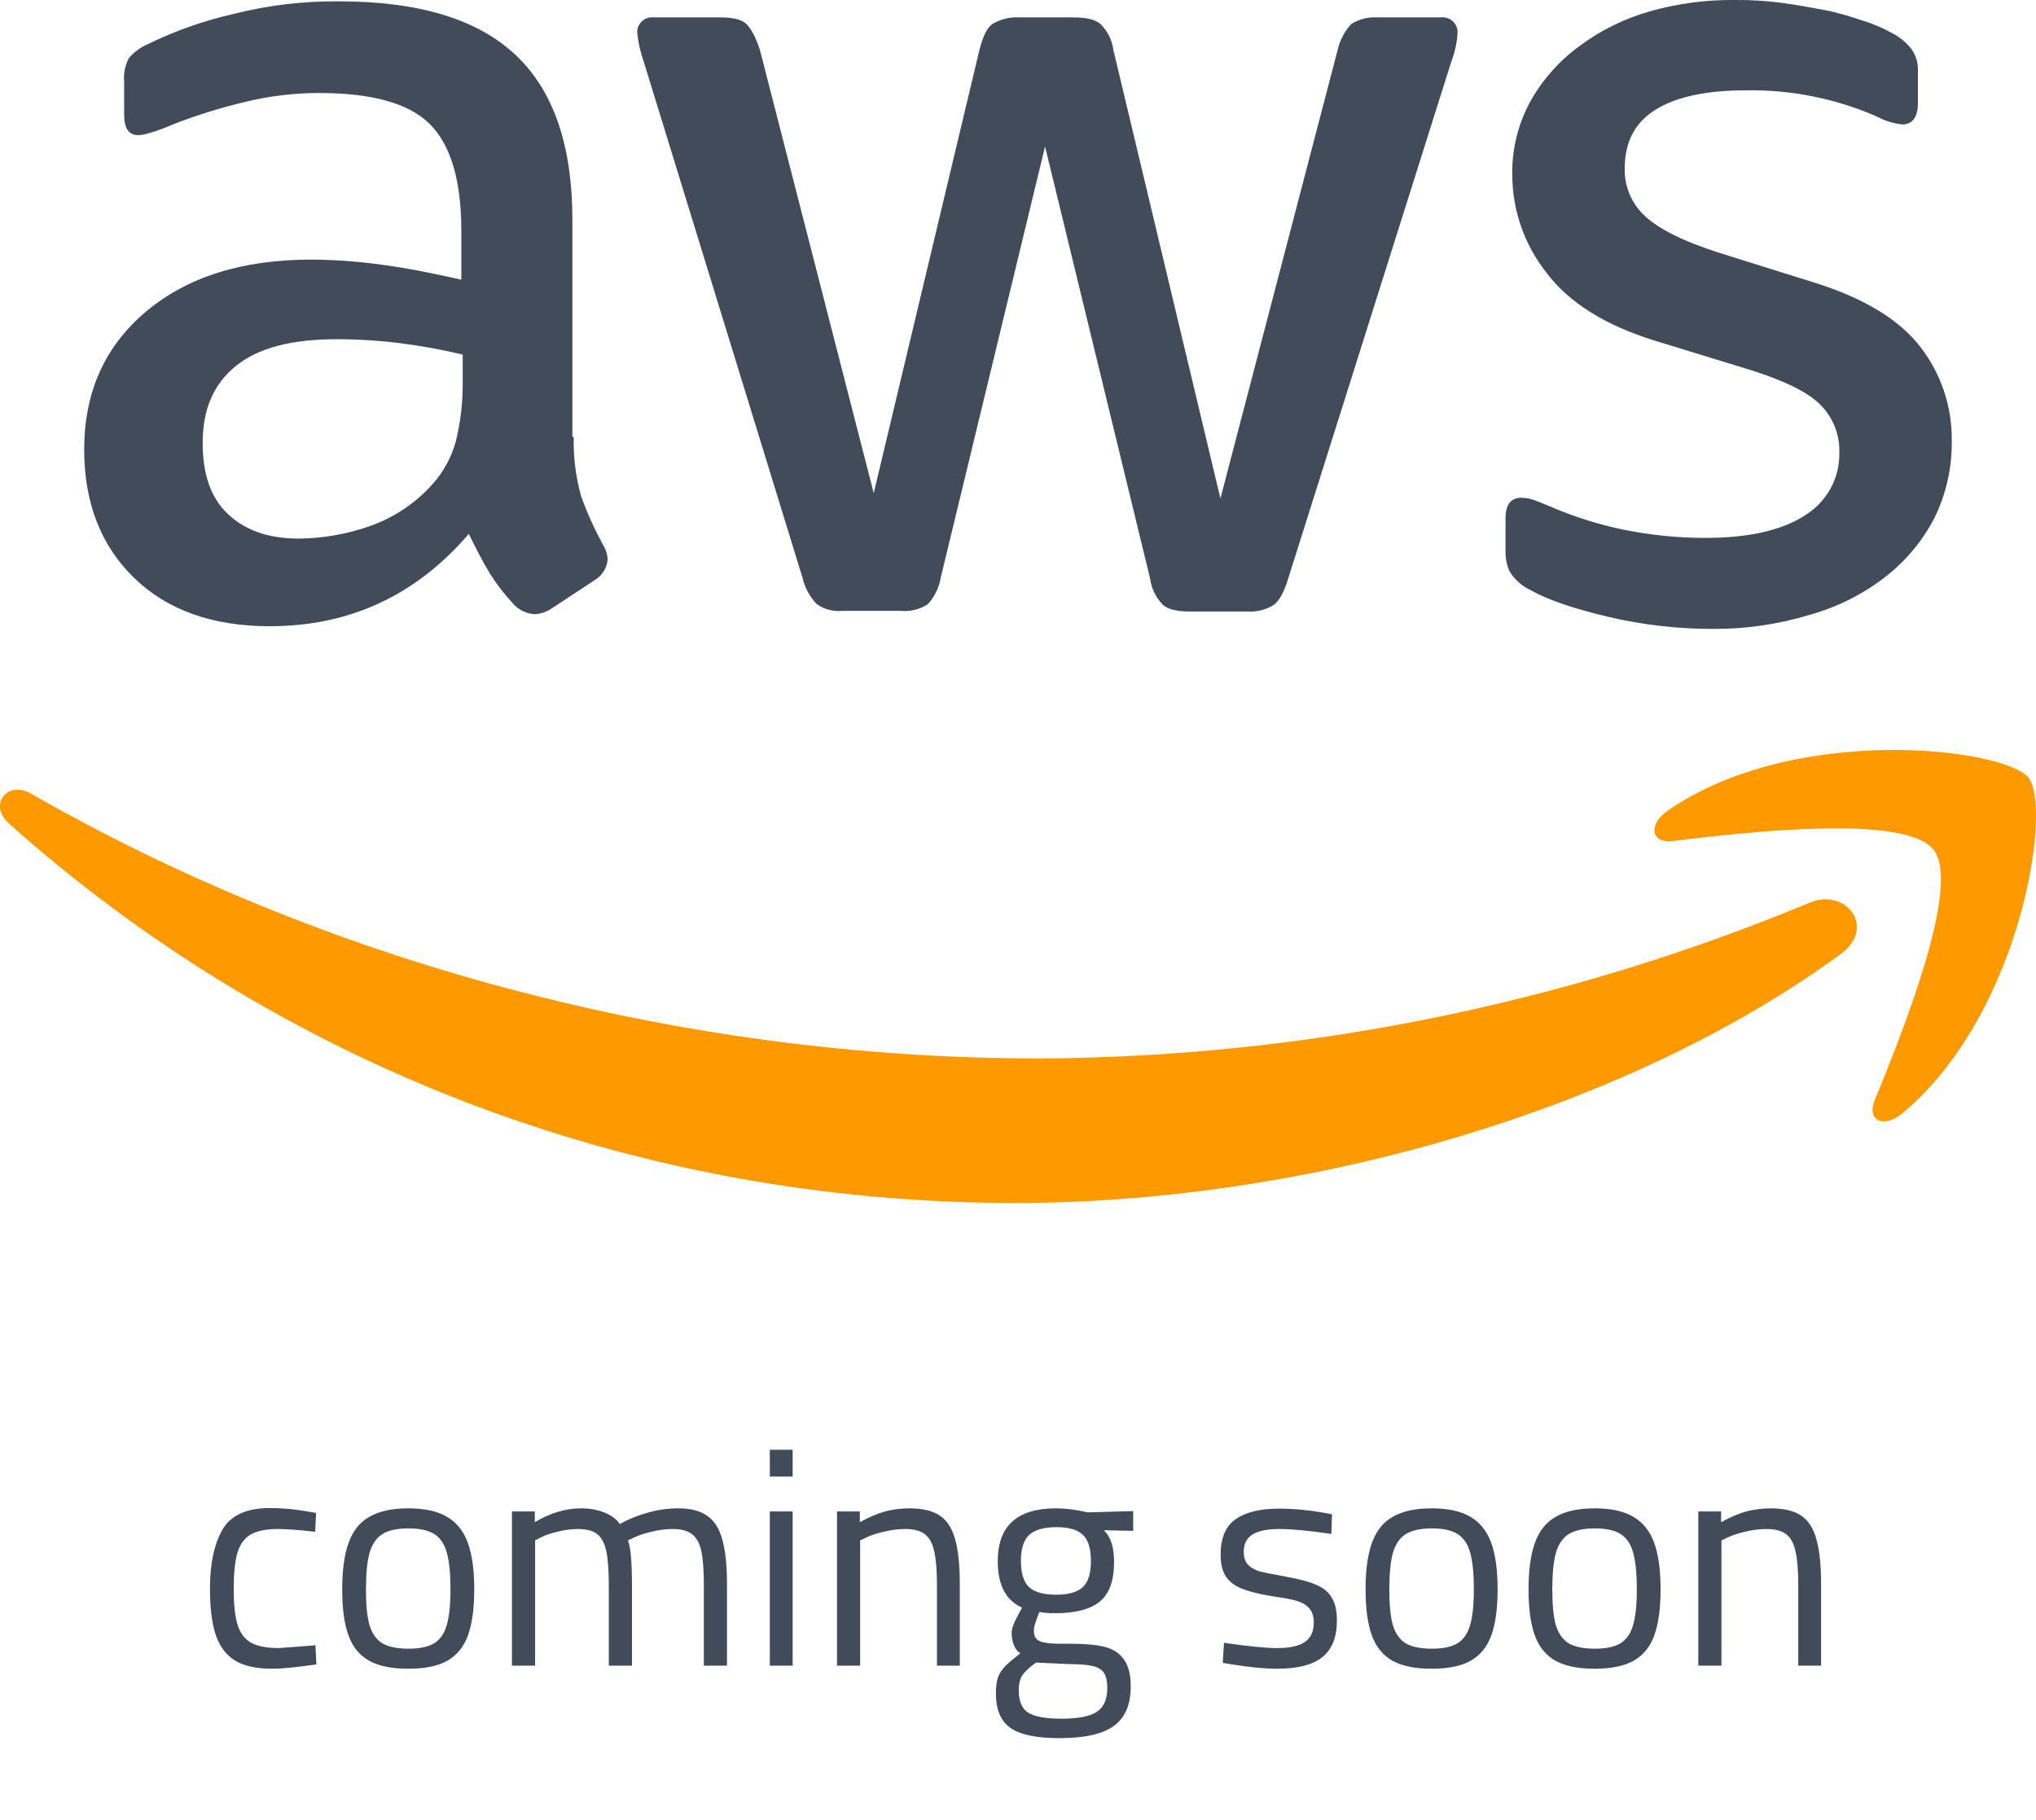 <svg width="66" height="59" viewBox="0 0 66 59" fill="none" xmlns="http://www.w3.org/2000/svg">
<g clip-path="url(#clip0_389_2110)">
<path d="M18.599 14.164C18.582 14.816 18.663 15.466 18.84 16.095C19.035 16.631 19.27 17.153 19.543 17.656C19.641 17.805 19.694 17.978 19.697 18.155C19.683 18.288 19.637 18.416 19.565 18.529C19.493 18.642 19.395 18.736 19.28 18.806L17.897 19.717C17.73 19.836 17.531 19.904 17.326 19.912C17.076 19.895 16.841 19.787 16.667 19.608C16.372 19.294 16.107 18.953 15.877 18.589C15.658 18.22 15.438 17.808 15.197 17.309C13.485 19.305 11.333 20.302 8.743 20.302C6.899 20.302 5.428 19.782 4.353 18.741C3.277 17.7 2.729 16.311 2.729 14.576C2.729 12.732 3.387 11.236 4.726 10.108C6.065 8.98 7.843 8.416 10.104 8.416C10.883 8.422 11.66 8.48 12.431 8.59C13.243 8.698 14.077 8.871 14.955 9.067V7.483C14.955 5.835 14.604 4.685 13.924 4.013C13.243 3.34 12.036 3.015 10.345 3.015C9.547 3.015 8.751 3.11 7.975 3.297C7.168 3.487 6.376 3.733 5.604 4.034C5.354 4.145 5.098 4.239 4.836 4.316C4.722 4.353 4.604 4.375 4.485 4.382C4.177 4.382 4.024 4.165 4.024 3.709V2.646C4 2.384 4.053 2.12 4.177 1.887C4.343 1.689 4.553 1.533 4.792 1.432C5.672 1.001 6.601 0.674 7.558 0.455C8.676 0.172 9.827 0.033 10.982 0.043C13.594 0.043 15.504 0.629 16.733 1.8C17.962 2.972 18.555 4.75 18.555 7.136V14.164H18.599ZM9.687 17.461C10.457 17.453 11.221 17.321 11.948 17.071C12.754 16.795 13.473 16.317 14.033 15.682C14.387 15.283 14.643 14.808 14.78 14.294C14.93 13.676 15.004 13.043 14.999 12.407V11.496C14.334 11.336 13.659 11.213 12.98 11.127C12.295 11.041 11.606 10.998 10.916 10.997C9.446 10.997 8.37 11.279 7.646 11.865C6.921 12.45 6.57 13.275 6.57 14.359C6.57 15.379 6.833 16.138 7.382 16.659C7.931 17.179 8.677 17.461 9.687 17.461ZM27.314 19.804C27.018 19.834 26.722 19.757 26.48 19.587C26.25 19.352 26.09 19.059 26.018 18.741L20.86 1.974C20.76 1.693 20.694 1.402 20.663 1.106C20.652 1.034 20.658 0.961 20.68 0.892C20.702 0.823 20.74 0.76 20.791 0.707C20.842 0.655 20.904 0.615 20.973 0.59C21.042 0.565 21.116 0.556 21.189 0.564H23.34C23.758 0.564 24.043 0.629 24.197 0.781C24.35 0.933 24.504 1.215 24.636 1.627L28.323 15.986L31.748 1.627C31.858 1.193 31.989 0.911 32.165 0.781C32.428 0.622 32.735 0.546 33.043 0.564H34.799C35.216 0.564 35.501 0.629 35.677 0.781C35.907 1.01 36.053 1.307 36.094 1.627L39.562 16.16L43.36 1.627C43.429 1.312 43.581 1.021 43.799 0.781C44.054 0.621 44.353 0.545 44.655 0.564H46.696C46.771 0.554 46.847 0.561 46.918 0.585C46.989 0.608 47.054 0.648 47.107 0.701C47.16 0.753 47.2 0.817 47.224 0.887C47.248 0.958 47.255 1.033 47.245 1.106C47.24 1.223 47.225 1.339 47.201 1.453C47.167 1.638 47.115 1.82 47.047 1.996L41.757 18.762C41.626 19.196 41.472 19.478 41.296 19.608C41.048 19.765 40.756 19.841 40.462 19.825H38.575C38.157 19.825 37.872 19.76 37.696 19.608C37.467 19.371 37.321 19.067 37.279 18.741L33.877 4.75L30.497 18.719C30.445 19.042 30.3 19.343 30.079 19.587C29.82 19.756 29.511 19.832 29.201 19.804H27.314ZM55.521 20.389C54.382 20.39 53.248 20.259 52.14 19.999C51.043 19.739 50.187 19.457 49.616 19.131C49.333 19 49.096 18.788 48.935 18.524C48.85 18.332 48.805 18.126 48.804 17.917V16.81C48.804 16.355 48.979 16.138 49.309 16.138C49.443 16.138 49.576 16.16 49.704 16.203C49.835 16.246 50.033 16.333 50.252 16.42C51.028 16.757 51.837 17.011 52.667 17.179C53.527 17.352 54.402 17.439 55.279 17.439C56.662 17.439 57.738 17.201 58.484 16.724C58.842 16.51 59.135 16.207 59.336 15.845C59.536 15.483 59.636 15.075 59.625 14.663C59.633 14.384 59.585 14.106 59.483 13.845C59.381 13.585 59.228 13.346 59.033 13.145C58.638 12.732 57.891 12.364 56.816 12.017L53.633 11.041C52.03 10.542 50.845 9.804 50.121 8.828C49.414 7.928 49.028 6.822 49.023 5.683C49.005 4.843 49.21 4.013 49.616 3.275C50.008 2.577 50.547 1.971 51.196 1.497C51.88 0.985 52.654 0.603 53.479 0.369C54.378 0.113 55.31 -0.011 56.245 -1.93167e-05C56.737 -0.004 57.228 0.025 57.716 0.087C58.221 0.152 58.682 0.239 59.142 0.325C59.603 0.412 59.999 0.542 60.394 0.672C60.714 0.77 61.023 0.901 61.316 1.063C61.574 1.192 61.799 1.377 61.974 1.605C62.117 1.816 62.186 2.067 62.172 2.321V3.34C62.172 3.796 61.996 4.034 61.667 4.034C61.374 4.002 61.091 3.913 60.833 3.774C59.506 3.195 58.068 2.906 56.618 2.928C55.367 2.928 54.379 3.123 53.699 3.536C53.018 3.948 52.667 4.577 52.667 5.466C52.661 5.754 52.717 6.04 52.83 6.306C52.943 6.571 53.112 6.81 53.325 7.006C53.764 7.418 54.577 7.83 55.74 8.199L58.857 9.175C60.438 9.674 61.579 10.368 62.26 11.258C62.93 12.13 63.285 13.199 63.269 14.294C63.281 15.165 63.085 16.027 62.699 16.81C62.309 17.553 61.763 18.204 61.096 18.719C60.371 19.276 59.544 19.689 58.66 19.934C57.643 20.243 56.584 20.396 55.521 20.389Z" fill="#424B5A"/>
<path fill-rule="evenodd" clip-rule="evenodd" d="M59.669 30.931C52.447 36.202 41.955 39 32.933 39C20.289 39 8.897 34.38 0.292 26.701C-0.389 26.094 0.226 25.27 1.038 25.747C10.345 31.083 21.826 34.315 33.701 34.315C42.26 34.27 50.726 32.56 58.616 29.283C59.823 28.74 60.855 30.064 59.669 30.931Z" fill="#FF9900"/>
<path fill-rule="evenodd" clip-rule="evenodd" d="M62.677 27.547C61.755 26.376 56.574 26.983 54.225 27.265C53.523 27.352 53.413 26.745 54.05 26.289C58.177 23.426 64.96 24.25 65.75 25.205C66.54 26.159 65.53 32.883 61.667 36.093C61.074 36.592 60.504 36.332 60.767 35.681C61.645 33.534 63.599 28.697 62.677 27.547Z" fill="#FF9900"/>
</g>
<path d="M8.816 54.1C8.316 54.1 7.919 54.013 7.626 53.84C7.333 53.66 7.123 53.383 6.996 53.01C6.869 52.63 6.806 52.127 6.806 51.5C6.806 50.707 6.939 50.073 7.206 49.6C7.473 49.127 7.989 48.89 8.756 48.89C8.956 48.89 9.163 48.9 9.376 48.92C9.589 48.94 9.879 48.983 10.246 49.05L10.216 49.66C9.689 49.6 9.286 49.57 9.006 49.57C8.626 49.57 8.333 49.63 8.126 49.75C7.926 49.863 7.783 50.06 7.696 50.34C7.616 50.613 7.576 51.007 7.576 51.52C7.576 52.007 7.616 52.387 7.696 52.66C7.776 52.927 7.919 53.123 8.126 53.25C8.339 53.37 8.646 53.43 9.046 53.43L10.226 53.34L10.256 53.96C9.616 54.053 9.136 54.1 8.816 54.1ZM13.233 54.1C12.699 54.1 12.276 54.013 11.963 53.84C11.649 53.66 11.426 53.383 11.293 53.01C11.159 52.637 11.093 52.143 11.093 51.53C11.093 50.897 11.163 50.39 11.303 50.01C11.443 49.623 11.669 49.343 11.983 49.17C12.296 48.99 12.713 48.9 13.233 48.9C13.759 48.9 14.176 48.99 14.483 49.17C14.796 49.35 15.023 49.63 15.163 50.01C15.303 50.39 15.373 50.897 15.373 51.53C15.373 52.143 15.306 52.637 15.173 53.01C15.039 53.383 14.816 53.66 14.503 53.84C14.196 54.013 13.773 54.1 13.233 54.1ZM13.243 53.45C13.609 53.45 13.889 53.39 14.083 53.27C14.276 53.143 14.409 52.947 14.483 52.68C14.563 52.407 14.603 52.023 14.603 51.53C14.603 51.01 14.563 50.61 14.483 50.33C14.403 50.05 14.266 49.85 14.073 49.73C13.879 49.61 13.603 49.55 13.243 49.55C12.883 49.55 12.603 49.61 12.403 49.73C12.209 49.85 12.069 50.05 11.983 50.33C11.903 50.61 11.863 51.01 11.863 51.53C11.863 52.017 11.899 52.397 11.973 52.67C12.053 52.943 12.189 53.143 12.383 53.27C12.583 53.39 12.869 53.45 13.243 53.45ZM16.596 49H17.336V49.35C17.836 49.05 18.336 48.9 18.836 48.9C19.109 48.9 19.356 48.943 19.576 49.03C19.796 49.11 19.969 49.237 20.096 49.41C20.343 49.263 20.633 49.143 20.966 49.05C21.299 48.95 21.639 48.9 21.986 48.9C22.393 48.9 22.709 48.983 22.936 49.15C23.163 49.31 23.323 49.567 23.416 49.92C23.516 50.273 23.566 50.753 23.566 51.36V54H22.816V51.38C22.816 50.907 22.789 50.543 22.736 50.29C22.683 50.037 22.583 49.853 22.436 49.74C22.296 49.627 22.086 49.57 21.806 49.57C21.579 49.57 21.349 49.6 21.116 49.66C20.883 49.713 20.693 49.777 20.546 49.85L20.356 49.94C20.443 50.153 20.486 50.64 20.486 51.4V54H19.736V51.42C19.736 50.927 19.709 50.553 19.656 50.3C19.603 50.04 19.506 49.853 19.366 49.74C19.226 49.627 19.016 49.57 18.736 49.57C18.516 49.57 18.293 49.6 18.066 49.66C17.839 49.713 17.656 49.777 17.516 49.85L17.346 49.94V54H16.596V49ZM24.955 49H25.695V54H24.955V49ZM24.955 47H25.695V47.87H24.955V47ZM27.133 49H27.873V49.35C28.173 49.183 28.446 49.067 28.693 49C28.946 48.933 29.21 48.9 29.483 48.9C29.91 48.9 30.24 48.98 30.473 49.14C30.706 49.3 30.87 49.557 30.963 49.91C31.063 50.257 31.113 50.74 31.113 51.36V54H30.373V51.38C30.373 50.907 30.343 50.543 30.283 50.29C30.23 50.037 30.13 49.853 29.983 49.74C29.836 49.627 29.623 49.57 29.343 49.57C29.116 49.57 28.883 49.6 28.643 49.66C28.41 49.713 28.22 49.777 28.073 49.85L27.883 49.94V54H27.133V49ZM34.334 56.35C33.587 56.35 33.057 56.237 32.744 56.01C32.438 55.79 32.284 55.42 32.284 54.9C32.284 54.687 32.307 54.51 32.354 54.37C32.407 54.237 32.487 54.117 32.594 54.01C32.701 53.903 32.861 53.767 33.074 53.6C32.981 53.54 32.911 53.45 32.864 53.33C32.818 53.21 32.794 53.083 32.794 52.95C32.794 52.863 32.814 52.77 32.854 52.67C32.894 52.563 32.987 52.38 33.134 52.12C32.608 51.887 32.344 51.387 32.344 50.62C32.344 50.04 32.501 49.61 32.814 49.33C33.127 49.043 33.601 48.9 34.234 48.9C34.541 48.9 34.881 48.943 35.254 49.03L36.734 48.99V49.63L35.784 49.61C35.898 49.723 35.981 49.863 36.034 50.03C36.087 50.19 36.114 50.397 36.114 50.65C36.114 51.243 35.961 51.667 35.654 51.92C35.347 52.173 34.864 52.3 34.204 52.3C33.998 52.3 33.828 52.287 33.694 52.26C33.641 52.393 33.597 52.51 33.564 52.61C33.531 52.71 33.514 52.797 33.514 52.87C33.514 53.043 33.581 53.157 33.714 53.21C33.854 53.263 34.068 53.29 34.354 53.29H34.744C35.184 53.29 35.538 53.323 35.804 53.39C36.078 53.457 36.288 53.593 36.434 53.8C36.581 54 36.654 54.293 36.654 54.68C36.654 55.26 36.474 55.683 36.114 55.95C35.754 56.217 35.161 56.35 34.334 56.35ZM34.234 51.7C34.641 51.7 34.931 51.617 35.104 51.45C35.278 51.283 35.364 51 35.364 50.6C35.364 50.207 35.278 49.927 35.104 49.76C34.931 49.593 34.644 49.51 34.244 49.51C33.831 49.51 33.534 49.597 33.354 49.77C33.181 49.937 33.094 50.217 33.094 50.61C33.094 51.003 33.181 51.283 33.354 51.45C33.534 51.617 33.828 51.7 34.234 51.7ZM34.404 55.72C34.958 55.72 35.344 55.643 35.564 55.49C35.784 55.343 35.894 55.087 35.894 54.72C35.894 54.507 35.858 54.343 35.784 54.23C35.711 54.123 35.587 54.05 35.414 54.01C35.241 53.97 34.991 53.95 34.664 53.95L33.584 53.9C33.364 54.06 33.214 54.2 33.134 54.32C33.061 54.44 33.024 54.6 33.024 54.8C33.024 55.147 33.124 55.387 33.324 55.52C33.531 55.653 33.891 55.72 34.404 55.72ZM41.408 54.1C41.008 54.1 40.518 54.053 39.938 53.96L39.638 53.91L39.678 53.26C40.458 53.373 41.032 53.43 41.398 53.43C41.798 53.43 42.095 53.367 42.288 53.24C42.488 53.107 42.588 52.897 42.588 52.61C42.588 52.403 42.538 52.247 42.438 52.14C42.345 52.033 42.221 51.957 42.068 51.91C41.922 51.863 41.712 51.82 41.438 51.78L41.188 51.74C40.788 51.673 40.475 51.593 40.248 51.5C40.022 51.407 39.852 51.277 39.738 51.11C39.625 50.937 39.568 50.7 39.568 50.4C39.568 49.86 39.731 49.477 40.058 49.25C40.385 49.023 40.848 48.91 41.448 48.91C41.922 48.91 42.405 48.953 42.898 49.04L43.178 49.09L43.158 49.73C42.438 49.623 41.875 49.57 41.468 49.57C41.081 49.57 40.791 49.63 40.598 49.75C40.411 49.87 40.318 50.057 40.318 50.31C40.318 50.49 40.365 50.63 40.458 50.73C40.551 50.823 40.672 50.893 40.818 50.94C40.971 50.98 41.185 51.023 41.458 51.07L41.708 51.12C42.121 51.193 42.441 51.28 42.668 51.38C42.895 51.473 43.062 51.61 43.168 51.79C43.282 51.97 43.338 52.22 43.338 52.54C43.338 53.08 43.178 53.477 42.858 53.73C42.545 53.977 42.062 54.1 41.408 54.1ZM46.407 54.1C45.873 54.1 45.45 54.013 45.137 53.84C44.823 53.66 44.6 53.383 44.467 53.01C44.333 52.637 44.267 52.143 44.267 51.53C44.267 50.897 44.337 50.39 44.477 50.01C44.617 49.623 44.843 49.343 45.157 49.17C45.47 48.99 45.887 48.9 46.407 48.9C46.933 48.9 47.35 48.99 47.657 49.17C47.97 49.35 48.197 49.63 48.337 50.01C48.477 50.39 48.547 50.897 48.547 51.53C48.547 52.143 48.48 52.637 48.347 53.01C48.213 53.383 47.99 53.66 47.677 53.84C47.37 54.013 46.947 54.1 46.407 54.1ZM46.417 53.45C46.783 53.45 47.063 53.39 47.257 53.27C47.45 53.143 47.583 52.947 47.657 52.68C47.737 52.407 47.777 52.023 47.777 51.53C47.777 51.01 47.737 50.61 47.657 50.33C47.577 50.05 47.44 49.85 47.247 49.73C47.053 49.61 46.777 49.55 46.417 49.55C46.057 49.55 45.777 49.61 45.577 49.73C45.383 49.85 45.243 50.05 45.157 50.33C45.077 50.61 45.037 51.01 45.037 51.53C45.037 52.017 45.073 52.397 45.147 52.67C45.227 52.943 45.363 53.143 45.557 53.27C45.757 53.39 46.043 53.45 46.417 53.45ZM51.69 54.1C51.157 54.1 50.733 54.013 50.42 53.84C50.106 53.66 49.883 53.383 49.75 53.01C49.617 52.637 49.55 52.143 49.55 51.53C49.55 50.897 49.62 50.39 49.76 50.01C49.9 49.623 50.127 49.343 50.44 49.17C50.753 48.99 51.17 48.9 51.69 48.9C52.217 48.9 52.633 48.99 52.94 49.17C53.253 49.35 53.48 49.63 53.62 50.01C53.76 50.39 53.83 50.897 53.83 51.53C53.83 52.143 53.763 52.637 53.63 53.01C53.496 53.383 53.273 53.66 52.96 53.84C52.653 54.013 52.23 54.1 51.69 54.1ZM51.7 53.45C52.066 53.45 52.346 53.39 52.54 53.27C52.733 53.143 52.867 52.947 52.94 52.68C53.02 52.407 53.06 52.023 53.06 51.53C53.06 51.01 53.02 50.61 52.94 50.33C52.86 50.05 52.723 49.85 52.53 49.73C52.337 49.61 52.06 49.55 51.7 49.55C51.34 49.55 51.06 49.61 50.86 49.73C50.666 49.85 50.526 50.05 50.44 50.33C50.36 50.61 50.32 51.01 50.32 51.53C50.32 52.017 50.356 52.397 50.43 52.67C50.51 52.943 50.647 53.143 50.84 53.27C51.04 53.39 51.327 53.45 51.7 53.45ZM55.053 49H55.793V49.35C56.093 49.183 56.366 49.067 56.613 49C56.866 48.933 57.13 48.9 57.403 48.9C57.83 48.9 58.16 48.98 58.393 49.14C58.626 49.3 58.79 49.557 58.883 49.91C58.983 50.257 59.033 50.74 59.033 51.36V54H58.293V51.38C58.293 50.907 58.263 50.543 58.203 50.29C58.15 50.037 58.05 49.853 57.903 49.74C57.756 49.627 57.543 49.57 57.263 49.57C57.036 49.57 56.803 49.6 56.563 49.66C56.33 49.713 56.14 49.777 55.993 49.85L55.803 49.94V54H55.053V49Z" fill="#424B5A"/>
<defs>
<clipPath id="clip0_389_2110">
<rect width="66" height="39" fill="white"/>
</clipPath>
</defs>
</svg>

